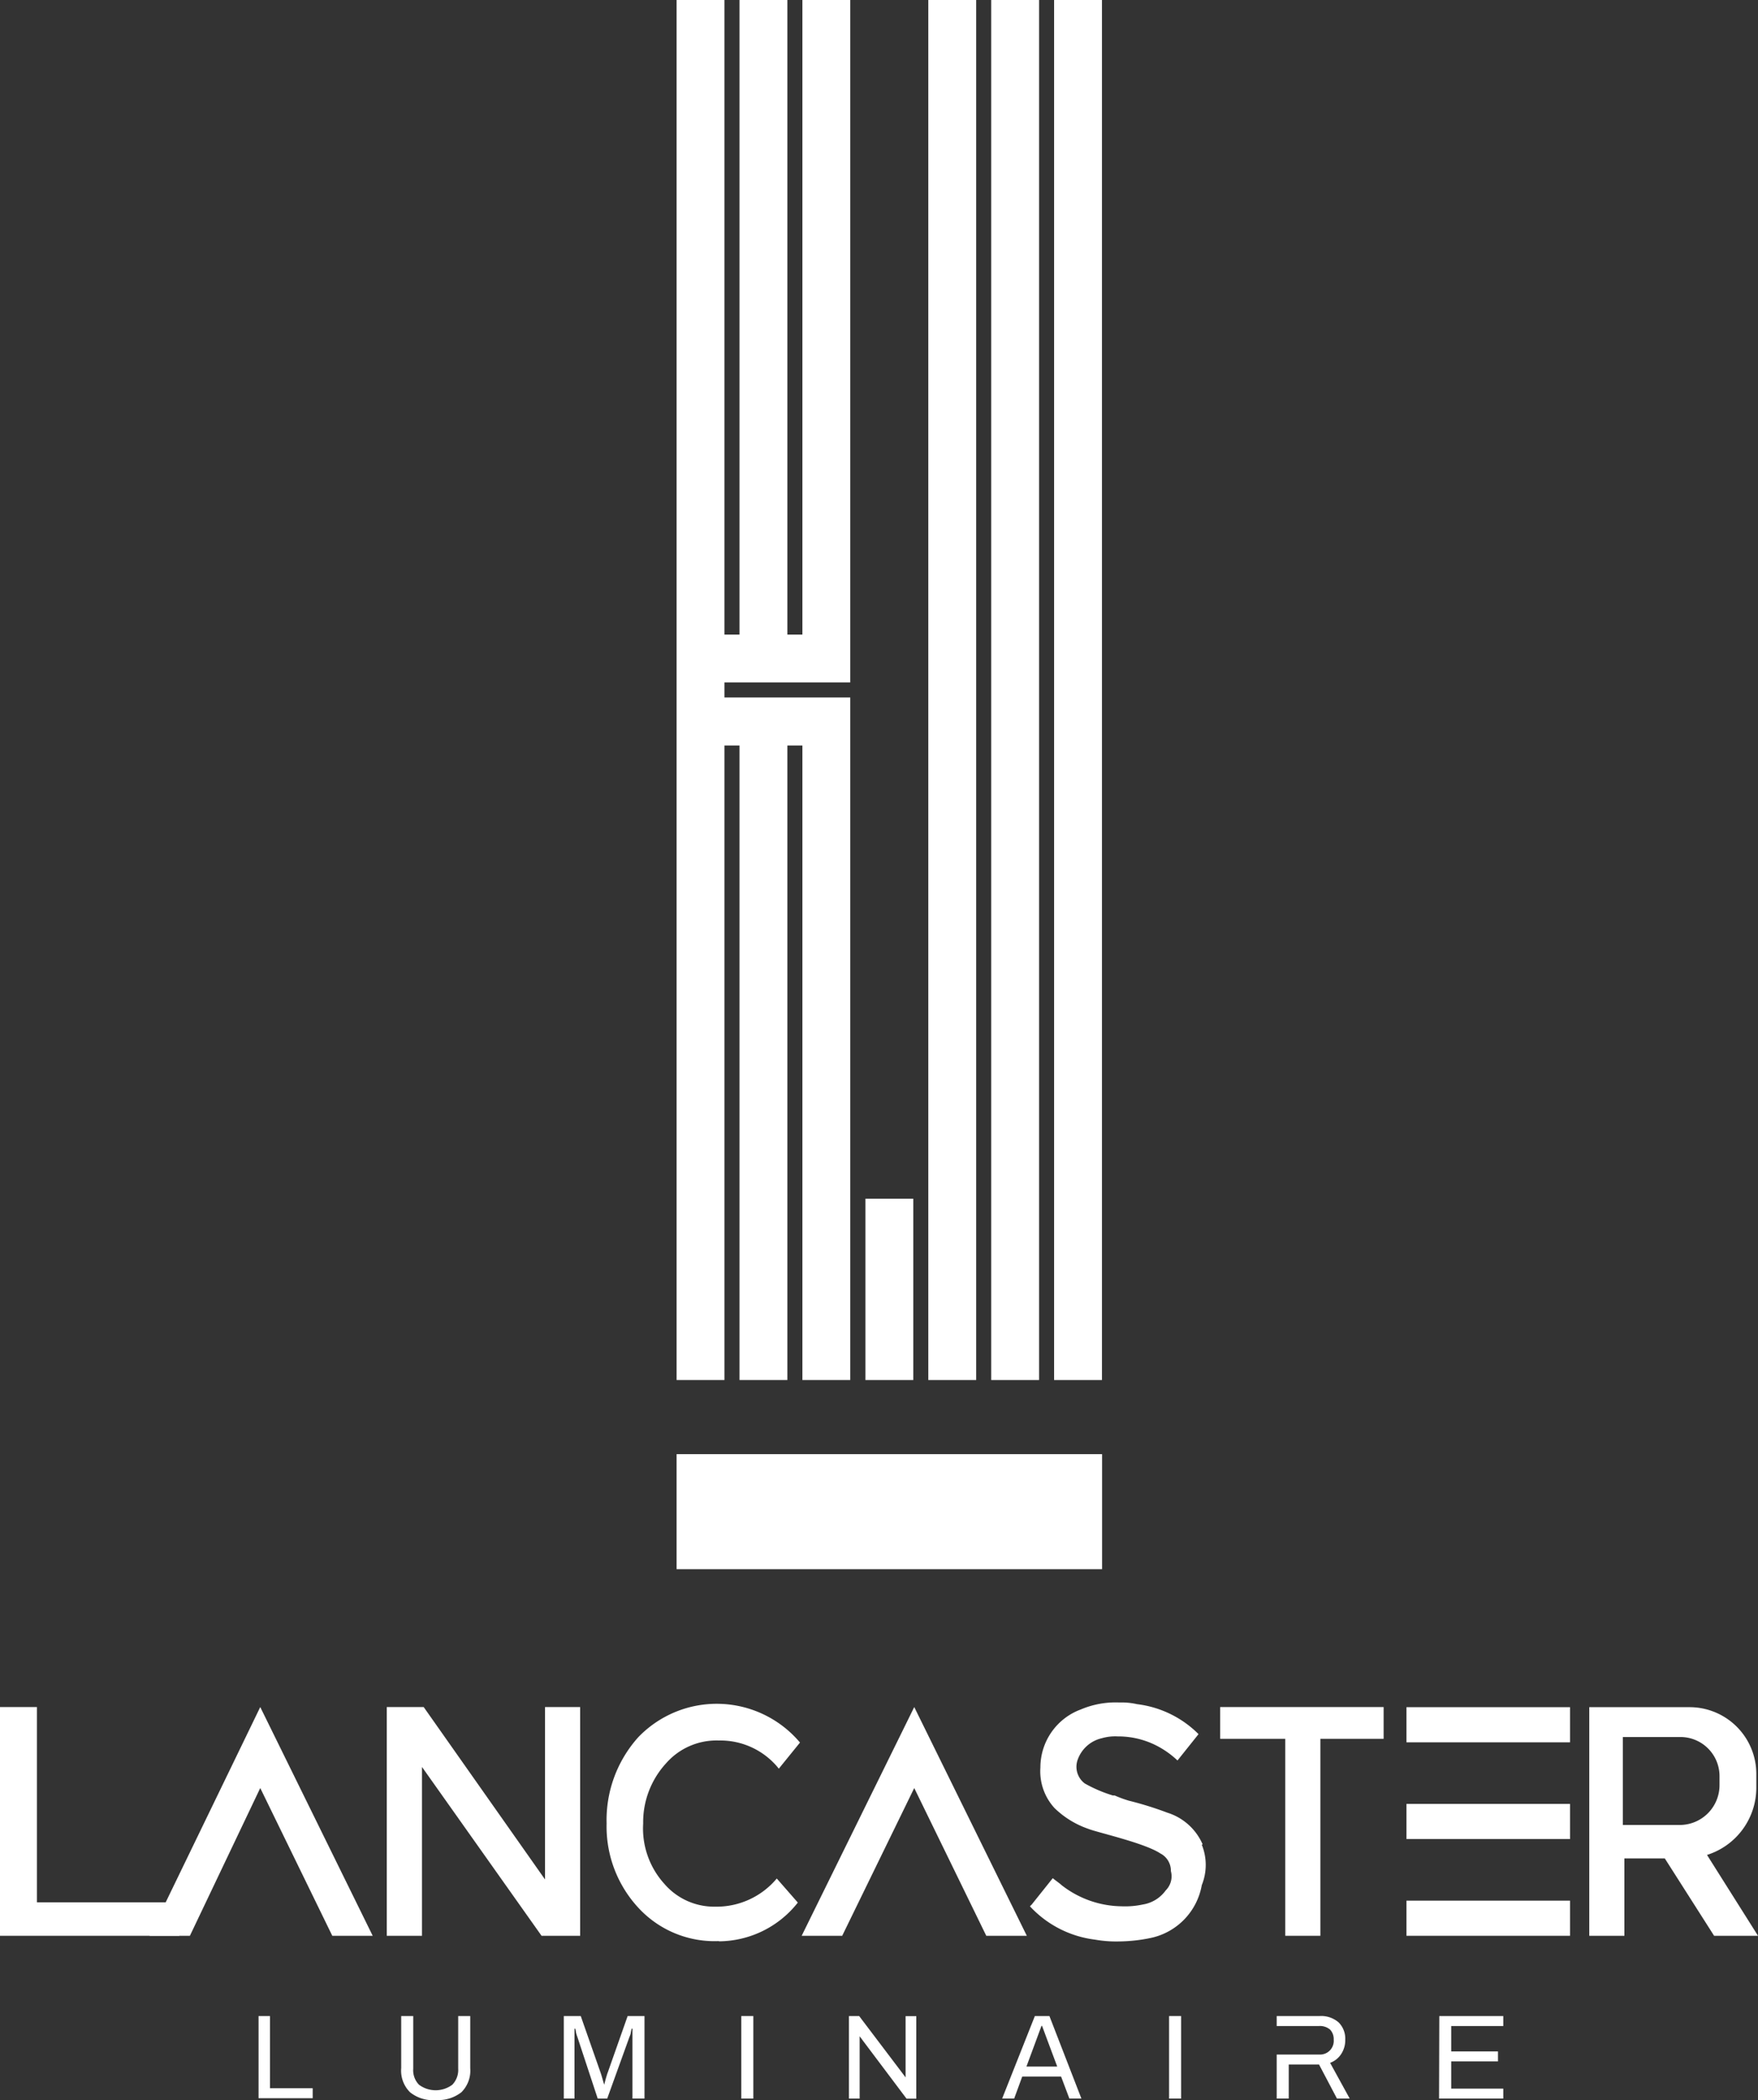 <svg xmlns="http://www.w3.org/2000/svg" id="Layer_2" width="146.18" height="174.555" data-name="Layer 2" viewBox="0 0 146.18 174.555">
    <rect x="0" y="0" width="146.18" height="174.555" fill="#333333" stroke="none"/>
    <defs>
        <style>
            .cls-1{fill:#fff}
        </style>
    </defs>
    <g id="Layer_1" data-name="Layer 1">
        <path id="Path_86" d="M60.24 61.96h1.25v52.74h3.98V61.96h1.25v52.74h3.98V57.97H60.24v-1.25H70.7V0h-3.98v52.74h-1.25V0h-3.98v52.74h-1.25V0h-3.98v114.7h3.98z" class="cls-1" data-name="Path 86"/>
        <path id="Rectangle_626" d="M0 0H3.98V15.07H0z" class="cls-1" data-name="Rectangle 626" transform="translate(71.96 99.63)"/>
        <path id="Rectangle_627" d="M0 0H35.38V9.56H0z" class="cls-1" data-name="Rectangle 627" transform="translate(56.26 120.86)"/>
        <path id="Rectangle_628" d="M0 0H3.98V114.7H0z" class="cls-1" data-name="Rectangle 628" transform="translate(77.19)"/>
        <path id="Rectangle_629" d="M0 0H3.98V114.7H0z" class="cls-1" data-name="Rectangle 629" transform="translate(82.42)"/>
        <path id="Rectangle_630" d="M0 0H3.98V114.7H0z" class="cls-1" data-name="Rectangle 630" transform="translate(87.65)"/>
        <path id="Path_87" d="M0 160.89v-19.01h3.07v16.23h11.84v2.78z" class="cls-1" data-name="Path 87"/>
        <path id="Path_88" d="M45.03 160.89l-9.94-14.03v14.03h-2.93v-19.01h3.07l10.09 14.33v-14.33h2.92v19.01z" class="cls-1" data-name="Path 88"/>
        <path id="Path_89" d="M59.79 161.33a8.61 8.61 0 0 1-6.72-2.78 9.94 9.94 0 0 1-2.63-7 10.3 10.3 0 0 1 2.63-7.16 9.05 9.05 0 0 1 13.45.44L64.76 147a6.21 6.21 0 0 0-5-2.34 5.57 5.57 0 0 0-4.38 1.9 7.24 7.24 0 0 0-1.9 5 6.85 6.85 0 0 0 1.75 5 5.46 5.46 0 0 0 4.24 1.91 6.53 6.53 0 0 0 5.12-2.34l1.75 2a8.41 8.41 0 0 1-6.58 3.22" class="cls-1" data-name="Path 89"/>
        <path id="Path_90" d="M106.87 160.89v-16.37h-5.41v-2.64h13.59v2.64h-5.26v16.37z" class="cls-1" data-name="Path 90"/>
        <path id="Path_91" d="M27.63 160.89l-5.99-12.28-5.85 12.28h-3.36l9.21-19.01 9.35 19.01z" class="cls-1" data-name="Path 91"/>
        <path id="Path_92" d="M82.01 160.89l-5.99-12.28-5.99 12.28h-3.37l9.36-19.01 9.36 19.01z" class="cls-1" data-name="Path 92"/>
        <path id="Rectangle_631" d="M0 0H13.6V2.92H0z" class="cls-1" data-name="Rectangle 631" transform="translate(116.95 141.89)"/>
        <path id="Rectangle_632" d="M0 0H13.6V2.92H0z" class="cls-1" data-name="Rectangle 632" transform="translate(116.95 149.93)"/>
        <path id="Rectangle_633" d="M0 0H13.6V2.92H0z" class="cls-1" data-name="Rectangle 633" transform="translate(116.95 157.97)"/>
        <path id="Path_93" d="M134.94 151.68v-7.31h4.82a3.25 3.25 0 0 1 3.22 3.22v.73a3.31 3.31 0 0 1-3.37 3.36zm7 2.49a5.86 5.86 0 0 0 4.1-5.56v-1.17a5.55 5.55 0 0 0-5.56-5.55h-8.33v19h2.92v-6.43h3.36l4.1 6.43h3.65z" class="cls-1" data-name="Path 93"/>
        <path id="Path_94" d="M100 153.29a4.74 4.74 0 0 0-2.93-2.63 28.443 28.443 0 0 0-3.21-1 10 10 0 0 1-1.17-.43h-.15a11.579 11.579 0 0 1-2.34-1 1.73 1.73 0 0 1-.58-2 2.79 2.79 0 0 1 2-1.76 4 4 0 0 1 1.32-.15 7 7 0 0 1 3.65 1 7.449 7.449 0 0 1 1.32 1l1.75-2.19a8.7 8.7 0 0 0-5.11-2.49 5.79 5.79 0 0 0-1.47-.14 7.42 7.42 0 0 0-3.21.58 5.14 5.14 0 0 0-3.36 4.83 4.52 4.52 0 0 0 1.17 3.36 7.52 7.52 0 0 0 2.81 1.73c.73.3 4.68 1.17 6 2.05a1.61 1.61 0 0 1 .87 1.46 1.66 1.66 0 0 1-.43 1.61 2.91 2.91 0 0 1-1.9 1.17 7 7 0 0 1-1.76.15 8.27 8.27 0 0 1-5-1.76c-.15-.15-.58-.44-.73-.58l-1.75 2.19-.15.15a8.85 8.85 0 0 0 5.41 2.77 10.051 10.051 0 0 0 2 .15 13.62 13.62 0 0 0 2.64-.29 5.46 5.46 0 0 0 4.24-4.39 4.47 4.47 0 0 0 0-3.36" class="cls-1" data-name="Path 94"/>
        <path id="Path_95" d="M21.5 167.56h.95v6H26v.83h-4.5z" class="cls-1" data-name="Path 95"/>
        <path id="Path_96" d="M34.09 173.89a2.53 2.53 0 0 1-.73-2v-4.33h1v4.38a1.73 1.73 0 0 0 .48 1.33 2.32 2.32 0 0 0 2.77 0 1.77 1.77 0 0 0 .49-1.33v-4.38h1v4.33a2.53 2.53 0 0 1-.73 2 3.09 3.09 0 0 1-2.1.65 3 3 0 0 1-2.18-.65z" class="cls-1" data-name="Path 96"/>
        <path id="Path_97" d="M46.88 167.56h1.41l1.64 4.68c.06.17.12.37.18.59l.13.44.12-.46c.07-.23.12-.42.18-.57l1.65-4.68h1.4v6.86h-1v-5.81h-.07l-.06.28a1.059 1.059 0 0 1-.11.38l-1.86 5.15h-.79l-1.7-5.15a2.87 2.87 0 0 1-.11-.37 1.358 1.358 0 0 0-.06-.29h-.06v5.81h-.89z" class="cls-1" data-name="Path 97"/>
        <path id="Path_98" d="M61.64 167.56h1v6.86h-1z" class="cls-1" data-name="Path 98"/>
        <path id="Path_99" d="M70.59 167.56h.85l3.62 4.78.24.32v-5.09h.89v6.86h-.81l-3.64-4.84-.26-.35v5.18h-.89z" class="cls-1" data-name="Path 99"/>
        <path id="Path_100" d="M86.05 167.56h1.21l2.66 6.86h-1l-.69-1.83H85l-.67 1.83h-1zm1.86 4.2l-.8-2.14-.46-1.24h-.05l-.45 1.22-.8 2.16z" class="cls-1" data-name="Path 100"/>
        <path id="Path_101" d="M97.21 167.56h1v6.86h-1z" class="cls-1" data-name="Path 101"/>
        <path id="Path_102" d="M119.68 167.56H125v.83h-4.33v2.11h3.89v.83h-3.89v2.26H125v.83h-5.34z" class="cls-1" data-name="Path 102"/>
        <path id="Path_103" d="M110.6 171.45a1.85 1.85 0 0 0 .92-.73 2.1 2.1 0 0 0 .34-1.21 1.91 1.91 0 0 0-.55-1.42 2.22 2.22 0 0 0-1.58-.53h-3.57v.83h3.52a1.31 1.31 0 0 1 .91.29 1.14 1.14 0 0 1 .31.84 1.14 1.14 0 0 1-1.22 1.24h-3.52v3.66h1v-2.83h2.52l1.49 2.83h1.06z" class="cls-1" data-name="Path 103"/>
    </g>
</svg>
